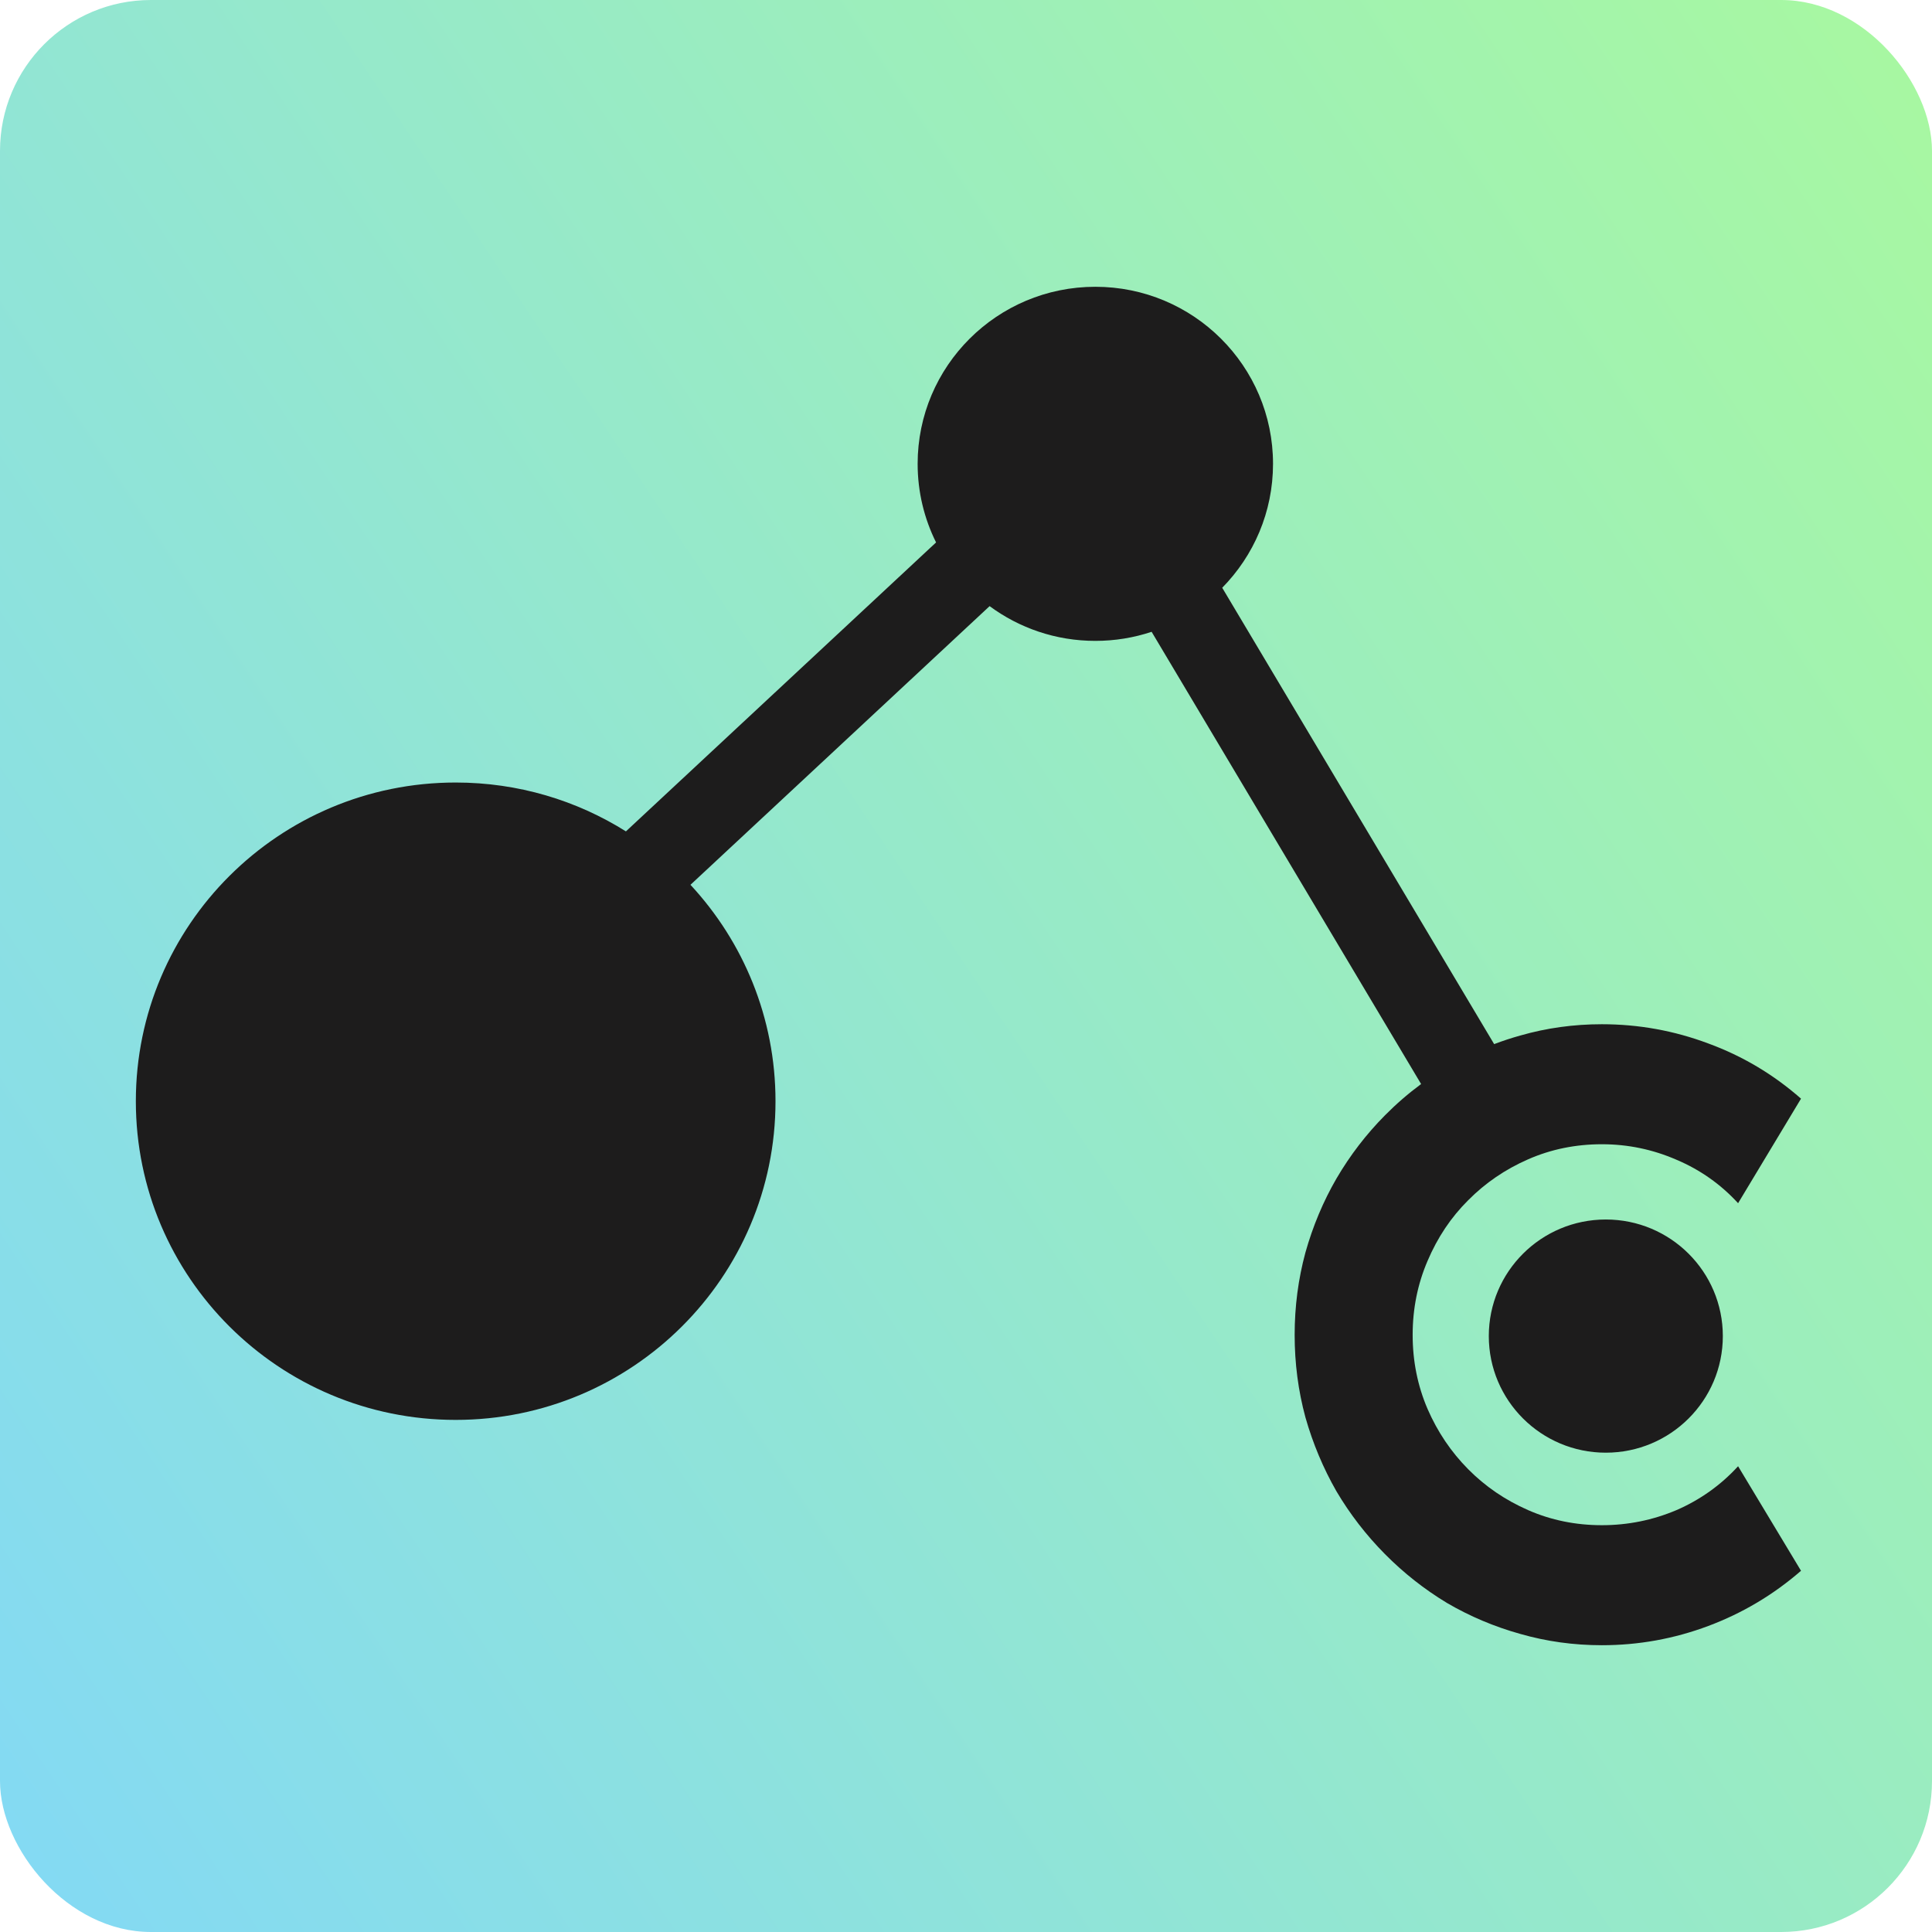<svg width="128" height="128" viewBox="0 0 128 128" fill="none" xmlns="http://www.w3.org/2000/svg">
<rect width="128" height="128" rx="10" fill="url(#paint0_linear_2252_24998)"/>
<path fill-rule="evenodd" clip-rule="evenodd" d="M80.975 38.941C83.057 36.825 84.341 33.927 84.341 30.73C84.341 24.252 79.07 19 72.568 19C66.067 19 60.796 24.252 60.796 30.73C60.796 32.6 61.236 34.368 62.017 35.937L41.469 55.081C38.203 53.03 34.335 51.844 30.19 51.844C18.487 51.844 9 61.297 9 72.958C9 84.618 18.487 94.072 30.19 94.072C41.892 94.072 51.379 84.618 51.379 72.958C51.379 67.423 49.242 62.386 45.745 58.621L65.564 40.158C67.521 41.604 69.944 42.46 72.568 42.46C73.872 42.46 75.126 42.249 76.298 41.859L94.152 71.82C93.306 72.445 92.506 73.137 91.754 73.897C90.51 75.153 89.441 76.548 88.544 78.081C87.667 79.595 86.981 81.23 86.487 82.985C86.012 84.739 85.774 86.559 85.774 88.442C85.774 90.326 86.012 92.146 86.487 93.9C86.981 95.637 87.667 97.271 88.544 98.804C89.441 100.319 90.51 101.704 91.754 102.96C92.998 104.216 94.369 105.297 95.869 106.202C97.386 107.088 99.005 107.772 100.724 108.252C102.461 108.75 104.263 109 106.128 109C108.56 109 110.91 108.575 113.178 107.725C115.445 106.876 117.494 105.657 119.322 104.068L115.153 97.142C114.001 98.398 112.638 99.368 111.066 100.051C109.493 100.716 107.847 101.048 106.128 101.048C104.391 101.048 102.763 100.716 101.245 100.051C99.727 99.386 98.401 98.481 97.268 97.336C96.134 96.191 95.238 94.861 94.579 93.346C93.921 91.813 93.592 90.179 93.592 88.442C93.592 86.706 93.921 85.072 94.579 83.539C95.238 81.987 96.134 80.648 97.268 79.522C98.401 78.376 99.727 77.471 101.245 76.806C102.763 76.141 104.391 75.809 106.128 75.809C107.847 75.809 109.493 76.151 111.066 76.834C112.638 77.499 114.001 78.459 115.153 79.715L119.322 72.789C117.494 71.182 115.445 69.963 113.178 69.132C110.91 68.282 108.56 67.858 106.128 67.858C104.263 67.858 102.461 68.107 100.724 68.606C100.134 68.77 99.557 68.96 98.991 69.175L80.975 38.941ZM106.389 96.244C110.671 96.244 114.142 92.785 114.142 88.519C114.142 84.253 110.671 80.795 106.389 80.795C102.108 80.795 98.637 84.253 98.637 88.519C98.637 92.785 102.108 96.244 106.389 96.244Z" fill="#1D1C1C"/>
<defs>
<linearGradient id="paint0_linear_2252_24998" x1="128" y1="5.6985e-06" x2="-19.56" y2="98.78" gradientUnits="userSpaceOnUse">
<stop stop-color="#A8F8A0"/>
<stop offset="1" stop-color="#83D9F5"/>
</linearGradient>
</defs>
</svg>
